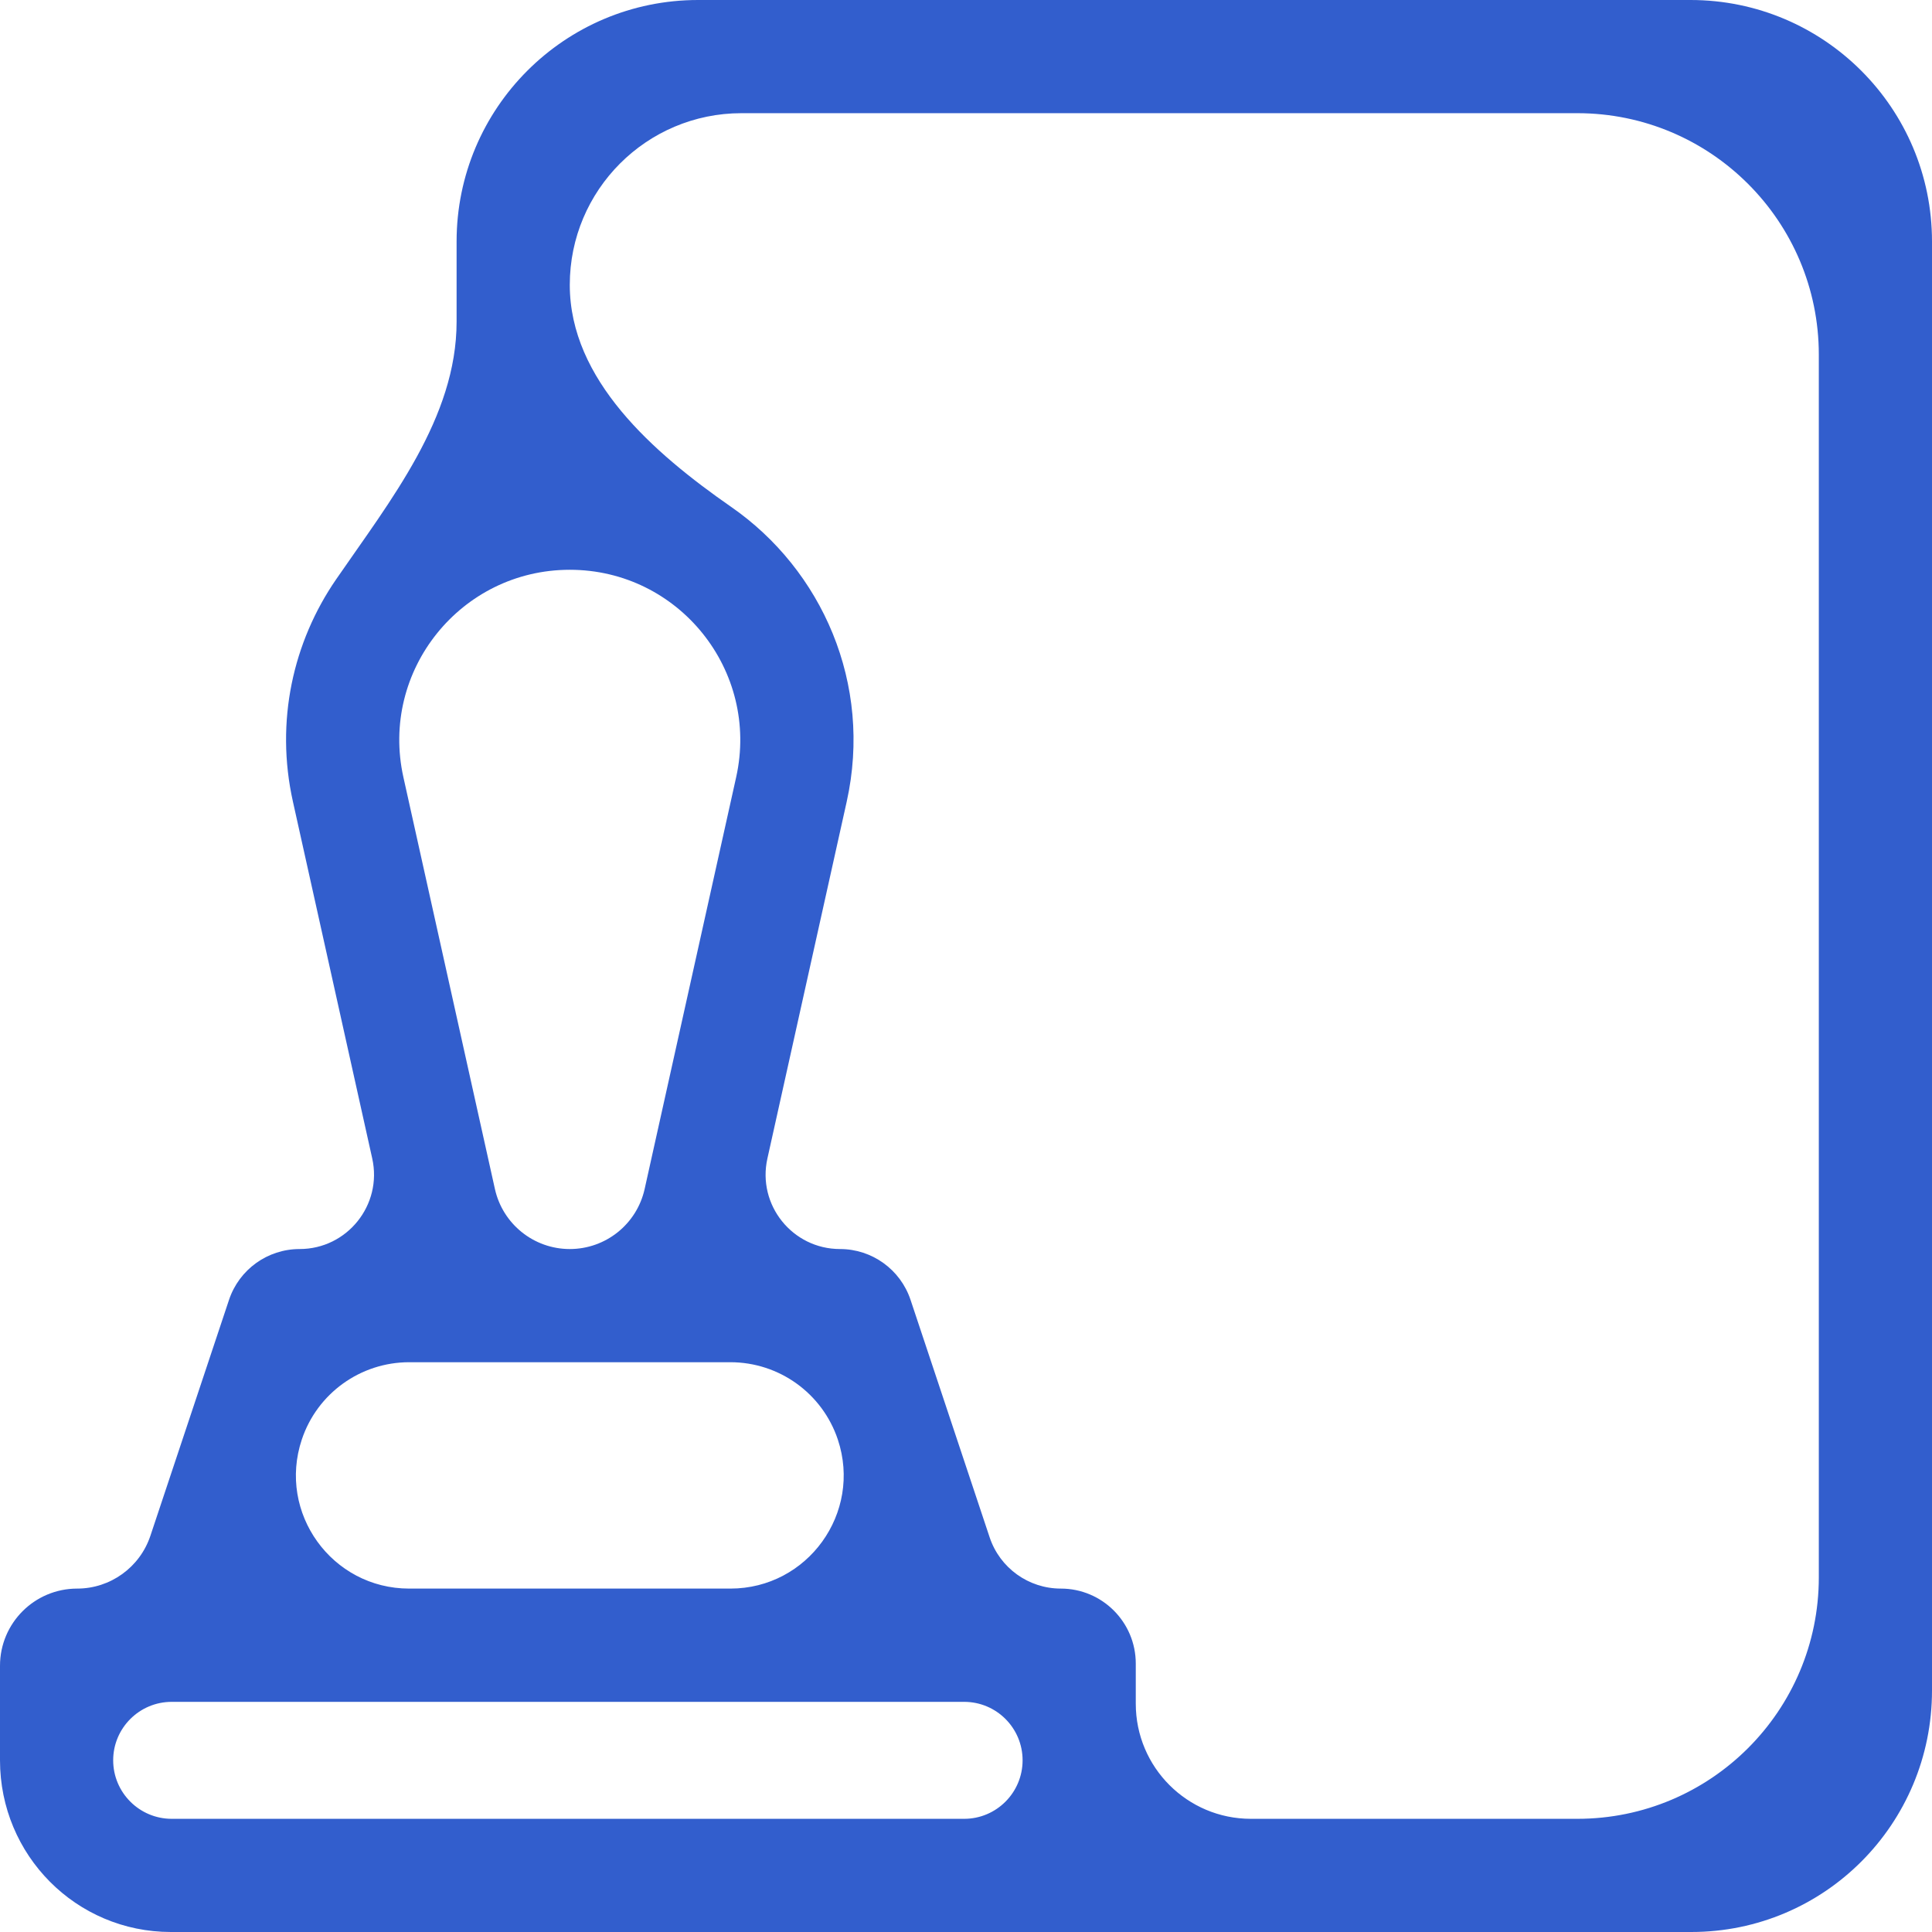 <svg width="24" height="24" viewBox="0 0 24 24" fill="none" xmlns="http://www.w3.org/2000/svg">
<path d="M8.672 0C7.015 0 5.672 1.343 5.672 3V3.996C5.672 5.19 4.851 6.215 4.174 7.199C3.642 7.973 3.416 8.958 3.639 9.959L4.624 14.391C4.752 14.968 4.313 15.516 3.722 15.516C3.324 15.516 2.971 15.77 2.845 16.147L1.868 19.079C1.737 19.47 1.371 19.734 0.959 19.734C0.429 19.734 0 20.163 0 20.693V21.867C0 23.045 0.945 24 2.123 24C6.416 24 16.064 24 21.009 24C22.666 24 24 22.657 24 21V3C24 1.343 22.657 0 21 0H8.672ZM7.078 7.078C8.434 7.078 9.438 8.333 9.145 9.654L8.008 14.77C7.911 15.206 7.525 15.516 7.078 15.516C6.632 15.516 6.245 15.206 6.148 14.77L5.011 9.654C4.717 8.331 5.725 7.078 7.078 7.078ZM3.749 17.883C3.94 17.309 4.478 16.922 5.083 16.922H9.073C9.679 16.922 10.216 17.309 10.408 17.883C10.711 18.794 10.033 19.734 9.073 19.734H5.083C4.123 19.734 3.445 18.794 3.749 17.883ZM12.703 21.867C12.703 22.268 12.378 22.594 11.977 22.594H2.133C1.732 22.594 1.406 22.268 1.406 21.867C1.406 21.466 1.732 21.141 2.133 21.141H11.977C12.378 21.141 12.703 21.466 12.703 21.867ZM22.594 19.594C22.594 21.251 21.251 22.594 19.594 22.594H15.539C14.749 22.594 14.109 21.954 14.109 21.164V20.666C14.109 20.151 13.692 19.734 13.178 19.734C12.777 19.734 12.421 19.478 12.294 19.098L11.311 16.147C11.185 15.77 10.832 15.516 10.435 15.516C9.844 15.516 9.404 14.968 9.533 14.391L10.518 9.959C10.843 8.493 10.209 7.078 9.083 6.297C8.116 5.625 7.078 4.717 7.078 3.539C7.078 2.361 8.033 1.406 9.211 1.406H19.594C21.251 1.406 22.594 2.749 22.594 4.406V19.594Z" fill="#325ECD"/>
</svg>
